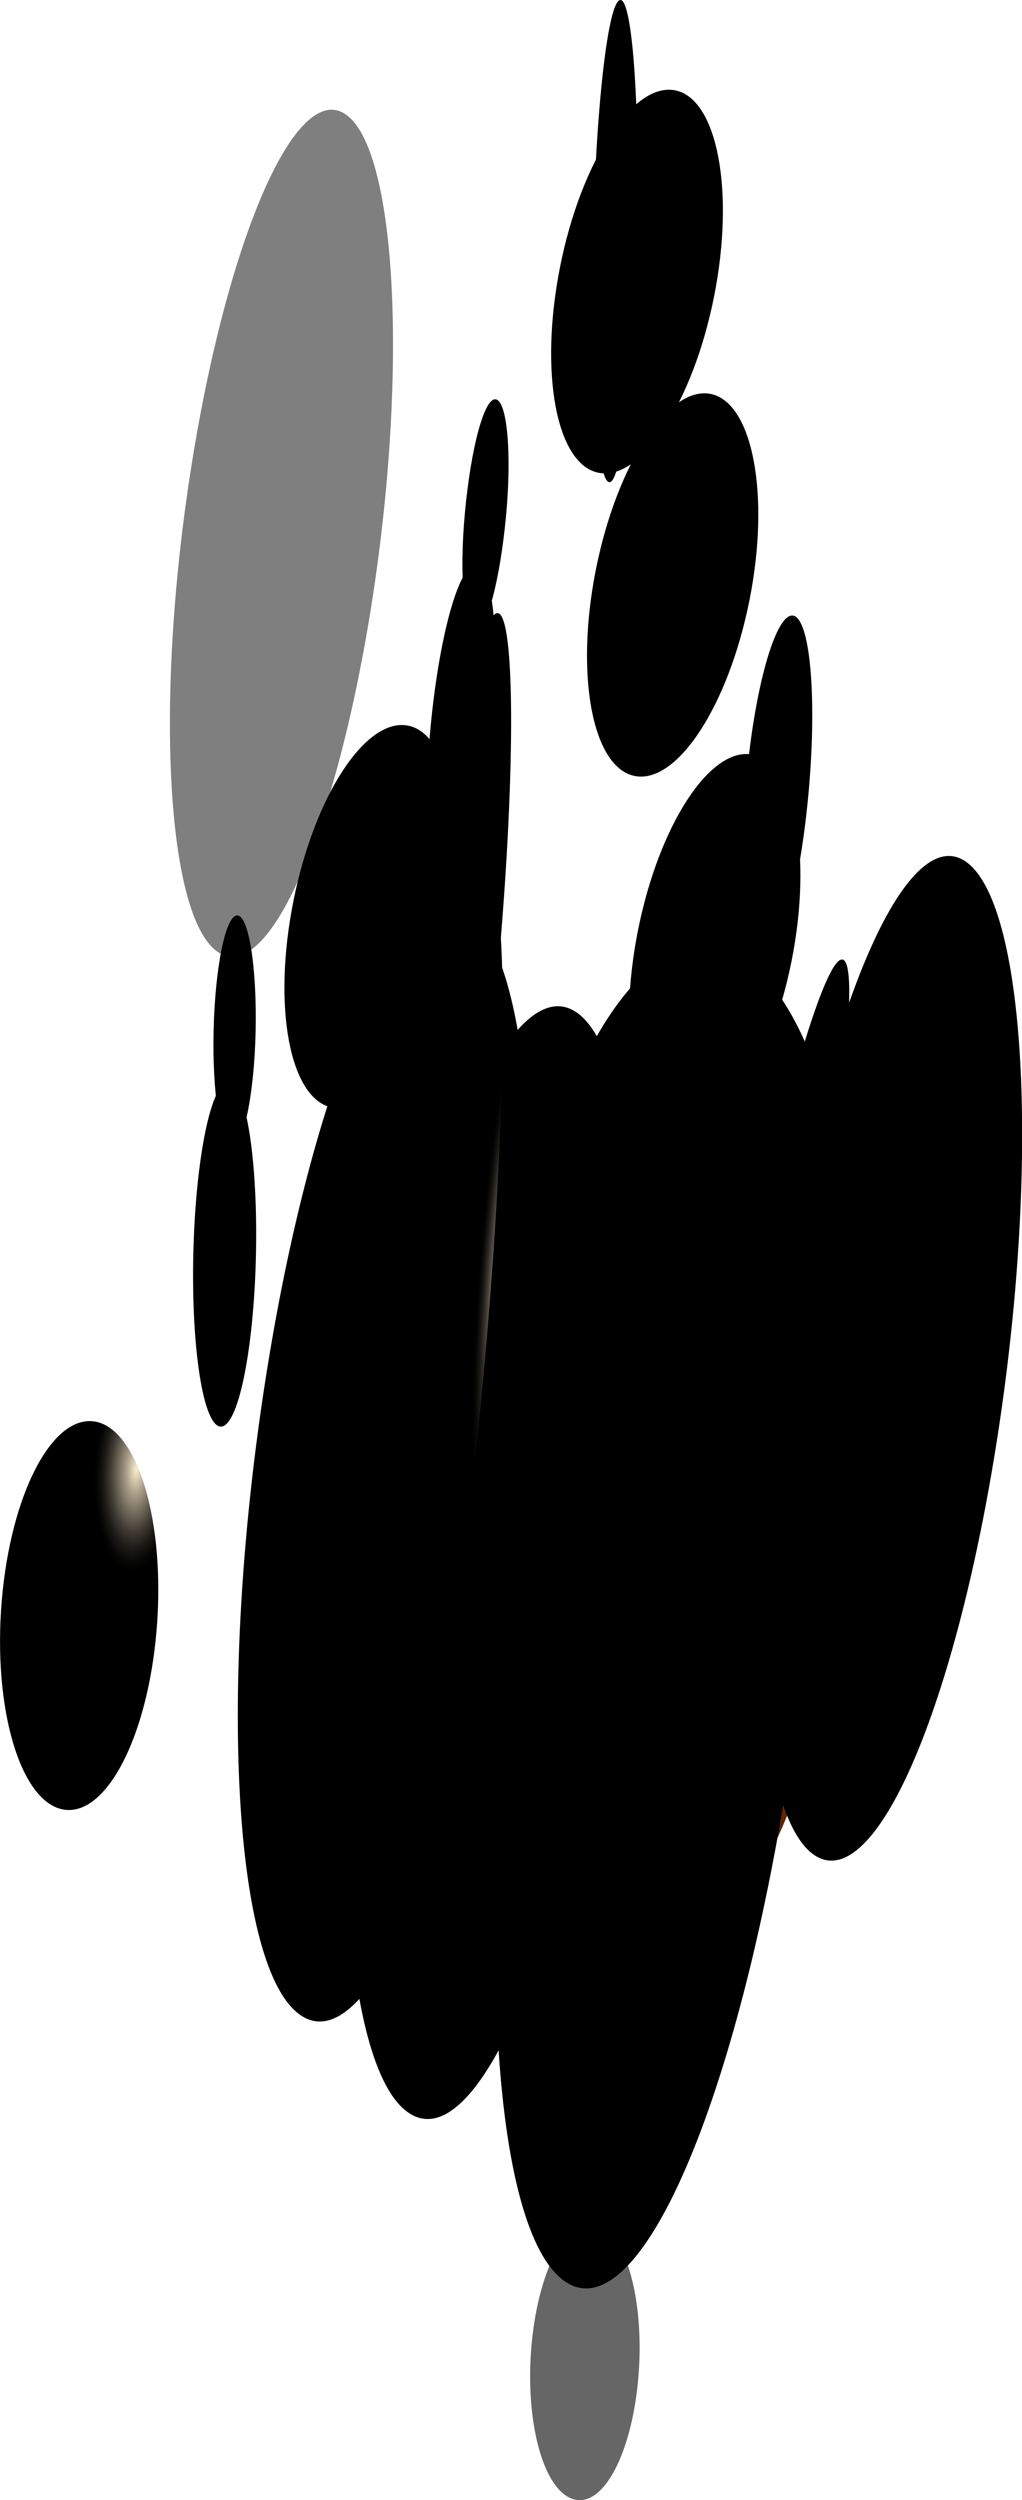 <svg xmlns="http://www.w3.org/2000/svg" xmlns:xlink="http://www.w3.org/1999/xlink" viewBox="0 0 97.27 237.94"><defs><style>.cls-1{isolation:isolate;}.cls-2,.cls-3{mix-blend-mode:screen;}.cls-2{fill:url(#radial-gradient);}.cls-3{opacity:0.6;fill:url(#radial-gradient-2);}.cls-10,.cls-11,.cls-12,.cls-13,.cls-14,.cls-15,.cls-16,.cls-17,.cls-18,.cls-19,.cls-20,.cls-21,.cls-22,.cls-23,.cls-24,.cls-4,.cls-5,.cls-6,.cls-7,.cls-8,.cls-9{mix-blend-mode:color-dodge;}.cls-4{fill:url(#radial-gradient-3);}.cls-5{fill:url(#radial-gradient-4);}.cls-6{fill:url(#radial-gradient-5);}.cls-7{fill:url(#radial-gradient-6);}.cls-8{opacity:0.5;fill:url(#radial-gradient-7);}.cls-9{fill:url(#radial-gradient-8);}.cls-10{fill:url(#radial-gradient-9);}.cls-11{fill:url(#radial-gradient-10);}.cls-12{fill:url(#radial-gradient-11);}.cls-13{fill:url(#radial-gradient-12);}.cls-14{fill:url(#radial-gradient-13);}.cls-15{fill:url(#radial-gradient-14);}.cls-16{fill:url(#radial-gradient-15);}.cls-17{fill:url(#radial-gradient-16);}.cls-18{fill:url(#radial-gradient-17);}.cls-19{fill:url(#radial-gradient-18);}.cls-20{fill:url(#radial-gradient-19);}.cls-21{fill:url(#radial-gradient-20);}.cls-22{fill:url(#radial-gradient-21);}.cls-23{fill:url(#radial-gradient-22);}.cls-24{fill:url(#radial-gradient-23);}</style><radialGradient id="radial-gradient" cx="-10398.03" cy="-916.56" r="137.23" gradientTransform="matrix(0.12, 0.06, -0.04, 0.35, 1285.41, 1098.32)" gradientUnits="userSpaceOnUse"><stop offset="0" stop-color="#ba4d00"/><stop offset="0.19" stop-color="#8c3a00"/><stop offset="0.47" stop-color="#502100"/><stop offset="0.71" stop-color="#250f00"/><stop offset="0.89" stop-color="#0a0400"/><stop offset="1"/></radialGradient><radialGradient id="radial-gradient-2" cx="-10483.42" cy="-978.79" r="60.53" gradientTransform="matrix(0.08, 0.04, -0.02, 0.21, 894.8, 875.35)" gradientUnits="userSpaceOnUse"><stop offset="0" stop-color="#ffdc85"/><stop offset="0.11" stop-color="#d9bc71"/><stop offset="0.36" stop-color="#8d7a4a"/><stop offset="0.58" stop-color="#51452a"/><stop offset="0.77" stop-color="#252013"/><stop offset="0.91" stop-color="#0a0905"/><stop offset="1"/></radialGradient><radialGradient id="radial-gradient-3" cx="-10754.13" cy="-919.95" r="137.26" gradientTransform="matrix(0.07, 0.05, -0.05, 0.34, 842.32, 1001.03)" gradientUnits="userSpaceOnUse"><stop offset="0" stop-color="#ba8f00"/><stop offset="0.19" stop-color="#8c6c00"/><stop offset="0.47" stop-color="#503e00"/><stop offset="0.71" stop-color="#251c00"/><stop offset="0.89" stop-color="#0a0800"/><stop offset="1"/></radialGradient><radialGradient id="radial-gradient-4" cx="-10965.13" cy="-800.72" r="167.69" xlink:href="#radial-gradient-3"/><radialGradient id="radial-gradient-5" cx="-11315.07" cy="-806.24" r="151.99" xlink:href="#radial-gradient-3"/><radialGradient id="radial-gradient-6" cx="-11174.38" cy="-800.38" r="151.98" xlink:href="#radial-gradient-3"/><radialGradient id="radial-gradient-7" cx="-11597.56" cy="-1021.53" r="115.71" gradientTransform="matrix(0.07, 0.05, -0.05, 0.34, 842.32, 1001.03)" xlink:href="#radial-gradient"/><radialGradient id="radial-gradient-8" cx="-47.81" cy="1577.72" r="74.51" gradientTransform="matrix(0.05, -0.61, 0.06, 0, -44.21, 90.69)" gradientUnits="userSpaceOnUse"><stop offset="0" stop-color="#ffefce"/><stop offset="0.02" stop-color="#efe0c1"/><stop offset="0.13" stop-color="#a89d87"/><stop offset="0.24" stop-color="#6c6557"/><stop offset="0.33" stop-color="#3d3932"/><stop offset="0.41" stop-color="#1c1a16"/><stop offset="0.48" stop-color="#070706"/><stop offset="0.53"/></radialGradient><radialGradient id="radial-gradient-9" cx="12.52" cy="1564.46" r="52.79" xlink:href="#radial-gradient-8"/><radialGradient id="radial-gradient-10" cx="341.2" cy="1525.36" r="52.79" gradientTransform="matrix(0.03, -0.31, 0.06, 0, -51.19, 168.07)" xlink:href="#radial-gradient-8"/><radialGradient id="radial-gradient-11" cx="312.29" cy="1554.13" r="52.8" gradientTransform="matrix(0.03, -0.31, 0.06, 0, -51.19, 168.07)" xlink:href="#radial-gradient-8"/><radialGradient id="radial-gradient-12" cx="409.74" cy="1533.72" r="35.4" gradientTransform="matrix(0.03, -0.31, 0.06, 0, -51.19, 168.07)" xlink:href="#radial-gradient-8"/><radialGradient id="radial-gradient-13" cx="137.9" cy="1869.56" r="37.27" gradientTransform="matrix(0.01, -0.62, 0.06, 0, -48.91, 105.4)" xlink:href="#radial-gradient-8"/><radialGradient id="radial-gradient-14" cx="-57.42" cy="2086.15" r="52.83" gradientTransform="matrix(0.12, -0.6, 0.06, 0.01, -34.75, 65.49)" xlink:href="#radial-gradient-8"/><radialGradient id="radial-gradient-15" cx="211.14" cy="1250.1" r="52.82" gradientTransform="matrix(0.01, -0.31, 0.06, 0, -50.66, 183.24)" xlink:href="#radial-gradient-8"/><radialGradient id="radial-gradient-16" cx="333.07" cy="2070.93" r="52.78" gradientTransform="matrix(0.03, -0.31, 0.06, 0, -51.57, 167.66)" xlink:href="#radial-gradient-8"/><radialGradient id="radial-gradient-17" cx="45.45" cy="3716.62" r="52.8" gradientTransform="matrix(0.11, -0.53, 0.21, 0.04, -747.32, 15.72)" xlink:href="#radial-gradient-8"/><radialGradient id="radial-gradient-18" cx="152.12" cy="3571.27" r="34.07" gradientTransform="matrix(0.11, -0.53, 0.21, 0.04, -747.32, 15.72)" xlink:href="#radial-gradient-8"/><radialGradient id="radial-gradient-19" cx="158.92" cy="3720.72" r="34.07" gradientTransform="matrix(0.11, -0.53, 0.21, 0.04, -747.32, 15.72)" xlink:href="#radial-gradient-8"/><radialGradient id="radial-gradient-20" cx="270.24" cy="3631.24" r="34.07" gradientTransform="matrix(0.11, -0.53, 0.21, 0.04, -747.32, 15.72)" xlink:href="#radial-gradient-8"/><radialGradient id="radial-gradient-21" cx="61.51" cy="3504.89" r="34.07" gradientTransform="matrix(0.03, -0.54, 0.22, 0.01, -759.95, 138.01)" xlink:href="#radial-gradient-8"/><radialGradient id="radial-gradient-22" cx="219.37" cy="3672.15" r="34.06" gradientTransform="matrix(0.11, -0.53, 0.21, 0.04, -747.32, 15.72)" xlink:href="#radial-gradient-8"/><radialGradient id="radial-gradient-23" cx="279.69" cy="1258.43" r="35.41" gradientTransform="matrix(0.01, -0.31, 0.06, 0, -50.66, 183.24)" xlink:href="#radial-gradient-8"/></defs><g class="cls-1"><g id="图层_2" data-name="图层 2"><g id="Layer_1" data-name="Layer 1"><g id="_3" data-name="3"><path class="cls-2" d="M81.07,147C78,173.27,68.23,190.88,58.93,186.14S44.76,156.3,47.89,130,60.86,86.17,70,90.84,84.12,120.65,81.07,147Z"/><path class="cls-3" d="M60.65,227.31c-.83,7.13-3.69,11.8-6.49,10.37s-4.32-8.33-3.47-15.47,3.73-11.78,6.49-10.37S61.49,220.16,60.65,227.31Z"/><path class="cls-4" d="M95,136.32c-4,26.11-11.75,44.17-17.52,40.21s-7.08-28.29-3-54.36S86.24,78.07,91.92,82,99,110.22,95,136.32Z"/><path class="cls-5" d="M75.15,168c-4.88,31.9-14.35,54-21.4,49.11S45.09,182.6,50,150.75s14.46-53.88,21.39-49.11S80,136.15,75.15,168Z"/><path class="cls-6" d="M48,147.27c-4.43,28.91-13,48.9-19.4,44.51s-7.85-31.31-3.38-60.18S38.37,82.76,44.65,87.08,52.45,118.37,48,147.27Z"/><path class="cls-7" d="M58.27,156.55c-4.43,28.91-13,48.9-19.4,44.51S31,169.75,35.5,140.88,48.6,92,54.89,96.36,62.69,127.65,58.27,156.55Z"/><path class="cls-8" d="M35.49,56.71c-3.37,22-9.91,37.22-14.77,33.88s-6-23.84-2.57-45.81,10-37.18,14.76-33.89S38.85,34.71,35.49,56.71Z"/><path class="cls-9" d="M46.05,82.1c2.32.2,2.41,20.84.21,46.1s-5.87,45.56-8.19,45.36-2.41-20.84-.2-46.09S43.73,81.9,46.05,82.1Z"/><path class="cls-10" d="M47.37,58.35c1.64.14,1.71,14.77.15,32.66s-4.16,32.28-5.8,32.14S40,108.39,41.58,90.49,45.73,58.21,47.37,58.35Z"/><path class="cls-11" d="M45.31,53.77c1.65.15,2.34,7.58,1.55,16.6s-2.75,16.21-4.39,16.06-2.34-7.56-1.55-16.58S43.67,53.63,45.31,53.77Z"/><path class="cls-12" d="M46.15,62.86c1.65.14,2.34,7.57,1.55,16.59S45,95.66,43.31,95.52,41,87.94,41.76,78.93,44.52,62.71,46.15,62.86Z"/><path class="cls-13" d="M47.16,38c1.1.1,1.57,5.08,1,11.13S46.35,60,45.25,59.9s-1.56-5.08-1-11.12S46.06,37.91,47.16,38Z"/><path class="cls-14" d="M59.05,0c1.16,0,1.87,10.32,1.58,23S59.18,45.92,58,45.89s-1.87-10.32-1.58-23S57.88,0,59.05,0Z"/><path class="cls-15" d="M80.19,91.32c1.61.32.08,14.86-3.43,32.48s-7.65,31.64-9.27,31.32-.08-14.87,3.42-32.48S78.57,91,80.19,91.32Z"/><path class="cls-16" d="M21.75,103c1.64,0,2.81,7.4,2.61,16.45s-1.7,16.36-3.35,16.32-2.82-7.4-2.61-16.45S20.1,102.94,21.75,103Z"/><path class="cls-17" d="M75.44,58.58c1.64.15,2.33,7.58,1.54,16.59s-2.75,16.22-4.39,16.07S70.25,83.67,71,74.66,73.79,58.44,75.44,58.58Z"/><path class="cls-18" d="M60.7,122.18c6.26,1.25,8.82,14.87,5.73,30.43s-10.68,27.17-16.94,25.92-8.82-14.87-5.73-30.43S54.45,120.94,60.7,122.18Z"/><path class="cls-19" d="M38.85,69.06c4,.8,5.69,9.59,3.69,19.63s-6.89,17.53-10.93,16.72-5.69-9.59-3.69-19.63S34.81,68.25,38.85,69.06Z"/><path class="cls-20" d="M71.64,71.82c4,.8,5.7,9.59,3.7,19.63S68.45,109,64.41,108.18s-5.69-9.6-3.69-19.64S67.61,71,71.64,71.82Z"/><path class="cls-21" d="M64.27,8.6c4,.8,5.69,9.59,3.69,19.63S61.07,45.76,57,45s-5.69-9.59-3.69-19.63S60.23,7.79,64.27,8.6Z"/><path class="cls-22" d="M8.72,135.25c4.11.26,6.91,8.76,6.25,19s-4.51,18.28-8.62,18-6.91-8.76-6.25-19S4.61,135,8.72,135.25Z"/><path class="cls-23" d="M67.64,37.49c4,.81,5.69,9.6,3.69,19.64S64.44,74.65,60.41,73.85s-5.69-9.59-3.7-19.63S63.61,36.69,67.64,37.49Z"/><path class="cls-24" d="M22.58,87.12c1.1,0,1.88,5,1.75,11s-1.15,11-2.25,10.95-1.89-5-1.75-11S21.47,87.1,22.58,87.12Z"/></g></g></g></g></svg>